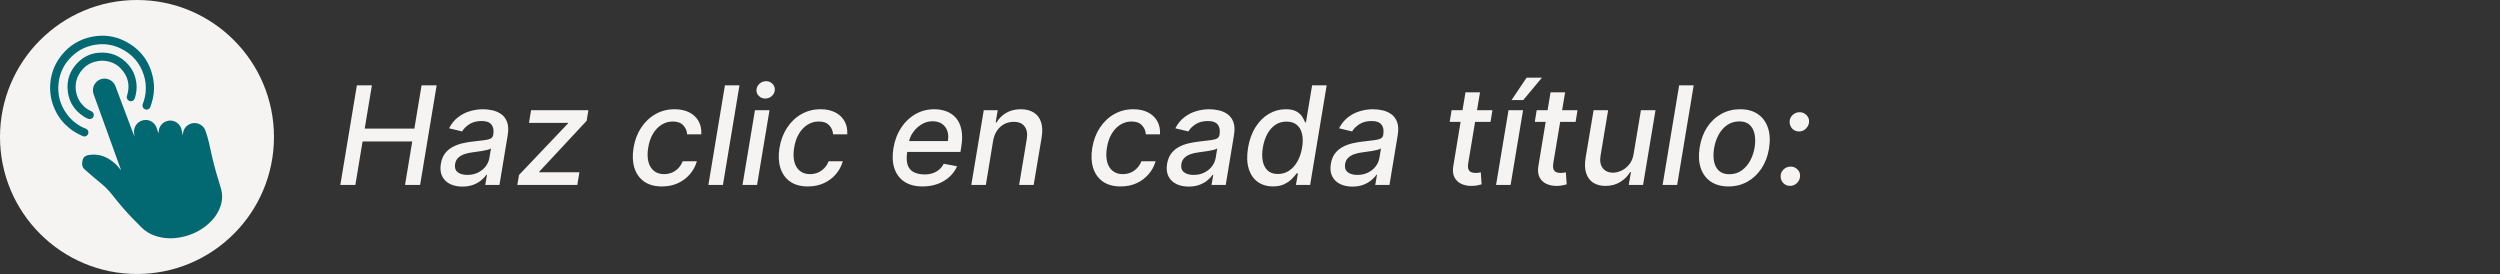 <svg width="365" height="40" viewBox="0 0 365 40" fill="none" xmlns="http://www.w3.org/2000/svg">
<rect x="0" y="0" width="365" height="40" fill="#333333" stroke="none"/>
<circle cx="20" cy="20" r="20" fill="#F6F4F3"/>
<path d="M17.666 24.815C17.54 24.464 17.414 24.113 17.287 23.763C16.573 21.786 15.859 19.81 15.144 17.833C14.66 16.494 14.183 15.151 13.688 13.815C13.402 13.047 13.652 12.32 14.161 11.883C15.046 11.121 16.444 11.484 16.853 12.575C17.766 15.01 18.684 17.443 19.599 19.877C19.601 19.881 19.604 19.884 19.622 19.911C19.607 19.747 19.603 19.606 19.582 19.467C19.429 18.419 20.248 17.49 21.308 17.511C22.018 17.525 22.656 18.009 22.88 18.7C22.958 18.941 23.038 19.18 23.128 19.453C23.198 19.247 23.17 19.018 23.234 18.805C23.302 18.58 23.417 18.369 23.572 18.19C23.855 17.863 24.267 17.652 24.698 17.611C25.609 17.523 26.418 18.189 26.535 19.057C26.569 19.299 26.633 19.536 26.693 19.776C26.693 19.501 26.738 19.237 26.846 18.983C27.103 18.373 27.736 17.961 28.417 17.965C29.081 17.968 29.725 18.391 29.96 19C30.426 20.204 30.644 21.45 30.923 22.703C31.281 24.306 31.749 25.874 32.236 27.442C32.519 28.353 32.491 29.25 32.179 30.142C31.795 31.242 31.104 32.124 30.216 32.862C29.148 33.749 27.923 34.319 26.567 34.606C25.207 34.893 23.86 34.859 22.541 34.387C21.837 34.135 21.216 33.75 20.681 33.226C19.721 32.286 18.791 31.32 17.91 30.306C17.366 29.68 16.849 29.032 16.335 28.381C15.835 27.748 15.265 27.187 14.639 26.679C13.863 26.049 13.106 25.397 12.357 24.735C12.004 24.422 11.938 24.003 12.02 23.558C12.127 22.98 12.382 22.723 13.016 22.625C14.019 22.469 14.972 22.669 15.838 23.177C16.523 23.579 17.11 24.111 17.585 24.755C17.603 24.78 17.623 24.803 17.642 24.826C17.65 24.823 17.658 24.819 17.666 24.815V24.815Z" fill="#026972"/>
<path d="M7.312 12.814C7.327 11.078 7.854 9.512 8.923 8.141C10.075 6.662 11.586 5.732 13.427 5.363C15.123 5.024 16.758 5.242 18.295 6.035C20.511 7.177 21.862 8.985 22.348 11.422C22.617 12.767 22.489 14.087 22.029 15.378C22.01 15.432 21.995 15.488 21.979 15.544C21.873 15.893 21.543 16.08 21.22 15.974C20.881 15.863 20.717 15.508 20.852 15.163C21.104 14.523 21.247 13.859 21.282 13.175C21.321 12.44 21.233 11.716 21.013 11.013C20.452 9.212 19.317 7.894 17.614 7.072C16.638 6.6 15.599 6.396 14.518 6.468C12.933 6.573 11.556 7.175 10.424 8.289C9.376 9.321 8.749 10.576 8.563 12.036C8.345 13.754 8.762 15.316 9.796 16.704C10.501 17.651 11.407 18.35 12.514 18.781C12.834 18.906 12.985 19.234 12.866 19.543C12.747 19.852 12.402 20.01 12.096 19.876C11.389 19.569 10.719 19.198 10.12 18.708C9.255 17.999 8.568 17.147 8.082 16.142C7.668 15.289 7.413 14.389 7.339 13.441C7.322 13.232 7.319 13.024 7.313 12.814L7.312 12.814Z" fill="#026972"/>
<path d="M14.87 8.858C13.371 8.929 12.228 9.591 11.496 10.91C10.737 12.278 10.944 14.063 11.977 15.242C12.359 15.679 12.808 16.02 13.342 16.251C13.642 16.38 13.771 16.707 13.655 17.011C13.543 17.303 13.228 17.456 12.921 17.36C12.685 17.286 12.472 17.162 12.264 17.03C10.92 16.181 10.111 14.97 9.904 13.402C9.68 11.709 10.209 10.243 11.439 9.052C12.253 8.264 13.242 7.806 14.376 7.704C16.133 7.545 17.6 8.143 18.754 9.466C19.424 10.235 19.798 11.146 19.914 12.161C20.001 12.918 19.911 13.652 19.667 14.37C19.573 14.649 19.322 14.807 19.048 14.777C18.758 14.745 18.553 14.542 18.51 14.249C18.495 14.144 18.525 14.046 18.555 13.948C19.019 12.432 18.699 11.092 17.594 9.963C16.977 9.332 16.201 8.981 15.315 8.885C15.167 8.87 15.021 8.86 14.87 8.858V8.858Z" fill="#026972"/>
<path d="M49.689 27L52.104 12.454H54.298L53.247 18.776H60.499L61.55 12.454H63.751L61.337 27H59.135L60.186 20.658H52.935L51.883 27H49.689ZM67.508 27.241C66.817 27.241 66.213 27.114 65.697 26.858C65.181 26.598 64.8 26.221 64.554 25.729C64.308 25.236 64.244 24.633 64.362 23.918C64.466 23.302 64.67 22.796 64.973 22.398C65.281 22 65.655 21.685 66.095 21.453C66.535 21.216 67.014 21.039 67.53 20.921C68.046 20.802 68.567 20.715 69.092 20.658C69.755 20.582 70.293 20.518 70.704 20.466C71.121 20.414 71.434 20.333 71.642 20.224C71.85 20.111 71.976 19.926 72.019 19.671V19.621C72.118 19.005 72.028 18.527 71.749 18.186C71.474 17.84 70.996 17.668 70.314 17.668C69.604 17.668 69.007 17.824 68.524 18.136C68.046 18.449 67.693 18.799 67.466 19.188L65.562 18.733C65.903 18.07 66.337 17.535 66.862 17.128C67.392 16.716 67.972 16.418 68.602 16.233C69.232 16.044 69.876 15.949 70.534 15.949C70.97 15.949 71.422 16.001 71.891 16.105C72.359 16.204 72.785 16.389 73.169 16.659C73.557 16.929 73.846 17.315 74.035 17.817C74.225 18.314 74.253 18.96 74.121 19.756L72.921 27H70.847L71.102 25.509H71.017C70.837 25.783 70.586 26.053 70.264 26.318C69.947 26.583 69.559 26.803 69.099 26.979C68.64 27.154 68.11 27.241 67.508 27.241ZM68.233 25.537C68.825 25.537 69.348 25.421 69.803 25.189C70.262 24.957 70.633 24.654 70.918 24.28C71.202 23.901 71.379 23.496 71.45 23.065L71.685 21.659C71.595 21.735 71.436 21.803 71.209 21.865C70.986 21.927 70.735 21.981 70.456 22.028C70.177 22.076 69.902 22.116 69.632 22.149C69.367 22.182 69.147 22.213 68.972 22.241C68.555 22.294 68.164 22.381 67.8 22.504C67.44 22.627 67.139 22.805 66.898 23.037C66.656 23.264 66.505 23.567 66.443 23.946C66.358 24.472 66.483 24.869 66.82 25.139C67.16 25.404 67.632 25.537 68.233 25.537ZM75.529 27L75.777 25.544L82.915 18.037L82.944 17.938H77.233L77.539 16.091H85.905L85.65 17.639L78.739 25.054L78.711 25.153H84.591L84.286 27H75.529ZM96.644 27.22C95.583 27.22 94.714 26.981 94.037 26.503C93.36 26.02 92.889 25.355 92.624 24.507C92.359 23.66 92.316 22.689 92.496 21.595C92.676 20.487 93.043 19.509 93.597 18.662C94.156 17.81 94.854 17.144 95.692 16.666C96.535 16.188 97.47 15.949 98.498 15.949C99.326 15.949 100.039 16.103 100.635 16.41C101.232 16.713 101.684 17.14 101.992 17.689C102.3 18.238 102.432 18.88 102.39 19.614H100.323C100.29 19.102 100.1 18.662 99.755 18.293C99.409 17.923 98.9 17.739 98.228 17.739C97.636 17.739 97.091 17.895 96.594 18.207C96.097 18.515 95.678 18.956 95.337 19.528C94.996 20.097 94.764 20.769 94.641 21.546C94.508 22.341 94.516 23.027 94.662 23.605C94.809 24.183 95.079 24.63 95.472 24.947C95.865 25.265 96.36 25.423 96.956 25.423C97.364 25.423 97.742 25.35 98.093 25.203C98.448 25.052 98.76 24.836 99.03 24.557C99.305 24.277 99.518 23.941 99.669 23.548H101.743C101.54 24.254 101.199 24.884 100.721 25.438C100.247 25.991 99.665 26.427 98.973 26.744C98.282 27.062 97.506 27.22 96.644 27.22ZM107.963 12.454L105.548 27H103.425L105.839 12.454H107.963ZM108.405 27L110.223 16.091H112.347L110.529 27H108.405ZM111.729 14.386C111.36 14.386 111.047 14.263 110.792 14.017C110.541 13.766 110.425 13.468 110.444 13.122C110.462 12.772 110.609 12.473 110.884 12.227C111.158 11.976 111.478 11.851 111.843 11.851C112.212 11.851 112.522 11.976 112.773 12.227C113.024 12.473 113.142 12.772 113.128 13.122C113.109 13.468 112.962 13.766 112.688 14.017C112.418 14.263 112.098 14.386 111.729 14.386ZM117.952 27.22C116.892 27.22 116.023 26.981 115.346 26.503C114.669 26.02 114.198 25.355 113.933 24.507C113.667 23.66 113.625 22.689 113.805 21.595C113.985 20.487 114.352 19.509 114.906 18.662C115.464 17.81 116.163 17.144 117.001 16.666C117.844 16.188 118.779 15.949 119.806 15.949C120.635 15.949 121.347 16.103 121.944 16.41C122.54 16.713 122.993 17.14 123.3 17.689C123.608 18.238 123.741 18.88 123.698 19.614H121.631C121.598 19.102 121.409 18.662 121.063 18.293C120.718 17.923 120.209 17.739 119.536 17.739C118.944 17.739 118.4 17.895 117.903 18.207C117.406 18.515 116.987 18.956 116.646 19.528C116.305 20.097 116.073 20.769 115.95 21.546C115.817 22.341 115.824 23.027 115.971 23.605C116.118 24.183 116.388 24.63 116.781 24.947C117.174 25.265 117.668 25.423 118.265 25.423C118.672 25.423 119.051 25.35 119.401 25.203C119.756 25.052 120.069 24.836 120.339 24.557C120.613 24.277 120.826 23.941 120.978 23.548H123.052C122.848 24.254 122.507 24.884 122.029 25.438C121.556 25.991 120.973 26.427 120.282 26.744C119.591 27.062 118.814 27.22 117.952 27.22ZM134.7 27.22C133.629 27.22 132.744 26.991 132.043 26.531C131.347 26.067 130.86 25.416 130.58 24.578C130.301 23.735 130.256 22.748 130.445 21.616C130.63 20.499 131.002 19.514 131.56 18.662C132.119 17.81 132.815 17.144 133.648 16.666C134.487 16.188 135.412 15.949 136.425 15.949C137.041 15.949 137.621 16.051 138.165 16.254C138.715 16.458 139.181 16.777 139.565 17.213C139.948 17.649 140.213 18.215 140.36 18.91C140.512 19.602 140.507 20.442 140.346 21.432L140.225 22.185H131.546L131.795 20.594H138.386C138.485 20.035 138.459 19.54 138.308 19.109C138.156 18.674 137.896 18.331 137.526 18.079C137.162 17.829 136.702 17.703 136.148 17.703C135.58 17.703 135.05 17.852 134.558 18.151C134.065 18.449 133.653 18.83 133.322 19.294C132.995 19.753 132.789 20.227 132.704 20.715L132.455 22.171C132.332 22.966 132.353 23.605 132.519 24.088C132.69 24.571 132.988 24.921 133.414 25.139C133.84 25.357 134.373 25.466 135.012 25.466C135.424 25.466 135.805 25.409 136.156 25.296C136.511 25.177 136.826 25.004 137.1 24.777C137.375 24.545 137.604 24.256 137.789 23.91L139.735 24.273C139.475 24.865 139.101 25.383 138.613 25.828C138.125 26.268 137.55 26.612 136.887 26.858C136.229 27.099 135.5 27.22 134.7 27.22ZM145 20.523L143.934 27H141.811L143.629 16.091H145.667L145.369 17.866H145.504C145.85 17.284 146.321 16.82 146.917 16.474C147.519 16.124 148.229 15.949 149.048 15.949C149.787 15.949 150.407 16.105 150.909 16.418C151.415 16.725 151.773 17.185 151.981 17.796C152.194 18.406 152.227 19.162 152.081 20.061L150.916 27H148.792L149.907 20.317C150.035 19.526 149.931 18.908 149.595 18.463C149.263 18.013 148.735 17.788 148.011 17.788C147.519 17.788 147.062 17.895 146.64 18.108C146.224 18.321 145.871 18.634 145.582 19.046C145.298 19.453 145.104 19.945 145 20.523ZM163.616 27.22C162.556 27.22 161.687 26.981 161.01 26.503C160.333 26.02 159.862 25.355 159.597 24.507C159.331 23.66 159.289 22.689 159.469 21.595C159.649 20.487 160.016 19.509 160.57 18.662C161.128 17.81 161.827 17.144 162.665 16.666C163.508 16.188 164.443 15.949 165.47 15.949C166.299 15.949 167.011 16.103 167.608 16.41C168.205 16.713 168.657 17.14 168.964 17.689C169.272 18.238 169.405 18.88 169.362 19.614H167.295C167.262 19.102 167.073 18.662 166.727 18.293C166.382 17.923 165.873 17.739 165.2 17.739C164.608 17.739 164.064 17.895 163.567 18.207C163.07 18.515 162.651 18.956 162.31 19.528C161.969 20.097 161.737 20.769 161.614 21.546C161.481 22.341 161.488 23.027 161.635 23.605C161.782 24.183 162.052 24.63 162.445 24.947C162.838 25.265 163.332 25.423 163.929 25.423C164.336 25.423 164.715 25.35 165.065 25.203C165.42 25.052 165.733 24.836 166.003 24.557C166.277 24.277 166.491 23.941 166.642 23.548H168.716C168.512 24.254 168.171 24.884 167.693 25.438C167.22 25.991 166.637 26.427 165.946 26.744C165.255 27.062 164.478 27.22 163.616 27.22ZM173.544 27.241C172.852 27.241 172.249 27.114 171.733 26.858C171.217 26.598 170.835 26.221 170.589 25.729C170.343 25.236 170.279 24.633 170.397 23.918C170.502 23.302 170.705 22.796 171.008 22.398C171.316 22 171.69 21.685 172.13 21.453C172.571 21.216 173.049 21.039 173.565 20.921C174.081 20.802 174.602 20.715 175.127 20.658C175.79 20.582 176.328 20.518 176.74 20.466C177.156 20.414 177.469 20.333 177.677 20.224C177.886 20.111 178.011 19.926 178.054 19.671V19.621C178.153 19.005 178.063 18.527 177.784 18.186C177.509 17.84 177.031 17.668 176.349 17.668C175.639 17.668 175.042 17.824 174.559 18.136C174.081 18.449 173.728 18.799 173.501 19.188L171.598 18.733C171.939 18.07 172.372 17.535 172.897 17.128C173.428 16.716 174.008 16.418 174.637 16.233C175.267 16.044 175.911 15.949 176.569 15.949C177.005 15.949 177.457 16.001 177.926 16.105C178.395 16.204 178.821 16.389 179.204 16.659C179.592 16.929 179.881 17.315 180.071 17.817C180.26 18.314 180.288 18.96 180.156 19.756L178.956 27H176.882L177.137 25.509H177.052C176.872 25.783 176.621 26.053 176.299 26.318C175.982 26.583 175.594 26.803 175.135 26.979C174.675 27.154 174.145 27.241 173.544 27.241ZM174.268 25.537C174.86 25.537 175.383 25.421 175.838 25.189C176.297 24.957 176.669 24.654 176.953 24.28C177.237 23.901 177.414 23.496 177.485 23.065L177.72 21.659C177.63 21.735 177.471 21.803 177.244 21.865C177.021 21.927 176.77 21.981 176.491 22.028C176.212 22.076 175.937 22.116 175.667 22.149C175.402 22.182 175.182 22.213 175.007 22.241C174.59 22.294 174.199 22.381 173.835 22.504C173.475 22.627 173.174 22.805 172.933 23.037C172.691 23.264 172.54 23.567 172.478 23.946C172.393 24.472 172.519 24.869 172.855 25.139C173.196 25.404 173.667 25.537 174.268 25.537ZM185.854 27.213C184.968 27.213 184.218 26.988 183.602 26.538C182.991 26.084 182.558 25.438 182.303 24.599C182.052 23.757 182.023 22.746 182.217 21.567C182.416 20.388 182.783 19.379 183.318 18.541C183.853 17.703 184.502 17.062 185.264 16.616C186.027 16.171 186.848 15.949 187.729 15.949C188.406 15.949 188.931 16.062 189.305 16.29C189.684 16.512 189.964 16.773 190.143 17.071C190.323 17.369 190.458 17.632 190.548 17.859H190.669L191.571 12.454H193.695L191.28 27H189.206L189.497 25.303H189.32C189.154 25.535 188.924 25.8 188.631 26.098C188.342 26.396 187.973 26.657 187.523 26.879C187.073 27.102 186.517 27.213 185.854 27.213ZM186.571 25.402C187.182 25.402 187.729 25.241 188.212 24.919C188.699 24.592 189.104 24.14 189.426 23.562C189.753 22.985 189.98 22.312 190.108 21.546C190.236 20.788 190.233 20.125 190.101 19.557C189.968 18.989 189.713 18.546 189.334 18.229C188.955 17.912 188.455 17.753 187.835 17.753C187.196 17.753 186.64 17.919 186.166 18.25C185.693 18.581 185.304 19.034 185.001 19.607C184.703 20.18 184.495 20.826 184.376 21.546C184.253 22.275 184.249 22.93 184.362 23.513C184.476 24.095 184.715 24.557 185.08 24.898C185.444 25.234 185.941 25.402 186.571 25.402ZM197.45 27.241C196.759 27.241 196.155 27.114 195.639 26.858C195.123 26.598 194.742 26.221 194.495 25.729C194.249 25.236 194.185 24.633 194.304 23.918C194.408 23.302 194.611 22.796 194.914 22.398C195.222 22 195.596 21.685 196.037 21.453C196.477 21.216 196.955 21.039 197.471 20.921C197.987 20.802 198.508 20.715 199.034 20.658C199.697 20.582 200.234 20.518 200.646 20.466C201.063 20.414 201.375 20.333 201.583 20.224C201.792 20.111 201.917 19.926 201.96 19.671V19.621C202.059 19.005 201.969 18.527 201.69 18.186C201.415 17.84 200.937 17.668 200.255 17.668C199.545 17.668 198.949 17.824 198.466 18.136C197.987 18.449 197.635 18.799 197.407 19.188L195.504 18.733C195.845 18.07 196.278 17.535 196.804 17.128C197.334 16.716 197.914 16.418 198.544 16.233C199.173 16.044 199.817 15.949 200.475 15.949C200.911 15.949 201.363 16.001 201.832 16.105C202.301 16.204 202.727 16.389 203.11 16.659C203.499 16.929 203.788 17.315 203.977 17.817C204.166 18.314 204.195 18.96 204.062 19.756L202.862 27H200.788L201.044 25.509H200.958C200.779 25.783 200.528 26.053 200.206 26.318C199.888 26.583 199.5 26.803 199.041 26.979C198.582 27.154 198.051 27.241 197.45 27.241ZM198.174 25.537C198.766 25.537 199.289 25.421 199.744 25.189C200.203 24.957 200.575 24.654 200.859 24.28C201.143 23.901 201.321 23.496 201.392 23.065L201.626 21.659C201.536 21.735 201.377 21.803 201.15 21.865C200.928 21.927 200.677 21.981 200.397 22.028C200.118 22.076 199.843 22.116 199.574 22.149C199.308 22.182 199.088 22.213 198.913 22.241C198.496 22.294 198.106 22.381 197.741 22.504C197.381 22.627 197.081 22.805 196.839 23.037C196.598 23.264 196.446 23.567 196.385 23.946C196.299 24.472 196.425 24.869 196.761 25.139C197.102 25.404 197.573 25.537 198.174 25.537ZM217.894 16.091L217.617 17.796H211.658L211.935 16.091H217.894ZM213.959 13.477H216.083L214.364 23.797C214.298 24.209 214.31 24.519 214.4 24.727C214.489 24.931 214.627 25.07 214.811 25.146C215.001 25.217 215.212 25.253 215.444 25.253C215.614 25.253 215.763 25.241 215.891 25.217C216.019 25.194 216.121 25.175 216.196 25.16L216.31 26.915C216.168 26.962 215.976 27.009 215.735 27.057C215.498 27.109 215.209 27.137 214.868 27.142C214.31 27.151 213.805 27.052 213.355 26.844C212.906 26.631 212.569 26.309 212.347 25.878C212.124 25.442 212.07 24.895 212.184 24.237L213.959 13.477ZM218.425 27L220.243 16.091H222.366L220.548 27H218.425ZM220.683 14.614L222.885 11.339H225.122L222.388 14.614H220.683ZM230.316 16.091L230.039 17.796H224.08L224.357 16.091H230.316ZM226.381 13.477H228.505L226.786 23.797C226.72 24.209 226.731 24.519 226.821 24.727C226.911 24.931 227.049 25.07 227.233 25.146C227.423 25.217 227.633 25.253 227.865 25.253C228.036 25.253 228.185 25.241 228.313 25.217C228.441 25.194 228.542 25.175 228.618 25.16L228.732 26.915C228.59 26.962 228.398 27.009 228.157 27.057C227.92 27.109 227.631 27.137 227.29 27.142C226.731 27.151 226.227 27.052 225.777 26.844C225.328 26.631 224.991 26.309 224.769 25.878C224.546 25.442 224.492 24.895 224.605 24.237L226.381 13.477ZM238.51 22.476L239.575 16.091H241.706L239.888 27H237.8L238.119 25.111H238.006C237.665 25.693 237.182 26.178 236.557 26.567C235.937 26.95 235.217 27.142 234.398 27.142C233.697 27.142 233.103 26.988 232.615 26.68C232.132 26.368 231.789 25.906 231.585 25.296C231.382 24.685 231.353 23.93 231.5 23.03L232.665 16.091H234.788L233.673 22.774C233.555 23.517 233.666 24.109 234.007 24.55C234.348 24.99 234.845 25.21 235.499 25.21C235.896 25.21 236.308 25.111 236.734 24.912C237.161 24.713 237.537 24.412 237.864 24.01C238.195 23.608 238.411 23.096 238.51 22.476ZM247.279 12.454L244.865 27H242.741L245.156 12.454H247.279ZM252.366 27.22C251.33 27.22 250.463 26.983 249.767 26.51C249.071 26.032 248.581 25.364 248.297 24.507C248.018 23.645 247.97 22.644 248.155 21.503C248.335 20.385 248.697 19.41 249.241 18.577C249.791 17.743 250.477 17.097 251.301 16.638C252.13 16.178 253.051 15.949 254.064 15.949C255.101 15.949 255.965 16.188 256.656 16.666C257.352 17.144 257.842 17.814 258.126 18.676C258.411 19.538 258.46 20.542 258.276 21.688C258.096 22.796 257.729 23.766 257.175 24.599C256.625 25.428 255.939 26.072 255.115 26.531C254.291 26.991 253.375 27.22 252.366 27.22ZM252.487 25.438C253.169 25.438 253.763 25.258 254.27 24.898C254.781 24.538 255.198 24.06 255.52 23.463C255.842 22.866 256.062 22.213 256.18 21.503C256.289 20.816 256.287 20.189 256.173 19.621C256.064 19.048 255.828 18.588 255.463 18.243C255.098 17.897 254.592 17.724 253.943 17.724C253.261 17.724 252.662 17.907 252.146 18.271C251.635 18.631 251.218 19.112 250.896 19.713C250.579 20.314 250.364 20.97 250.25 21.68C250.141 22.362 250.141 22.99 250.25 23.562C250.359 24.131 250.596 24.585 250.96 24.926C251.325 25.267 251.834 25.438 252.487 25.438ZM261.349 27.135C260.951 27.135 260.62 26.998 260.355 26.723C260.094 26.448 259.967 26.112 259.971 25.715C259.976 25.322 260.123 24.992 260.412 24.727C260.705 24.457 261.046 24.322 261.434 24.322C261.823 24.322 262.154 24.46 262.429 24.734C262.703 25.009 262.831 25.336 262.812 25.715C262.798 25.98 262.722 26.221 262.585 26.439C262.452 26.652 262.277 26.822 262.059 26.95C261.842 27.073 261.605 27.135 261.349 27.135ZM262.663 19.195C262.265 19.195 261.934 19.057 261.669 18.783C261.408 18.503 261.28 18.167 261.285 17.774C261.29 17.381 261.437 17.052 261.725 16.787C262.019 16.517 262.36 16.382 262.748 16.382C263.132 16.382 263.461 16.519 263.735 16.794C264.015 17.064 264.145 17.391 264.126 17.774C264.112 18.035 264.036 18.274 263.899 18.491C263.761 18.704 263.584 18.875 263.366 19.003C263.153 19.131 262.919 19.195 262.663 19.195Z" fill="#F6F4F3"/>
</svg>
